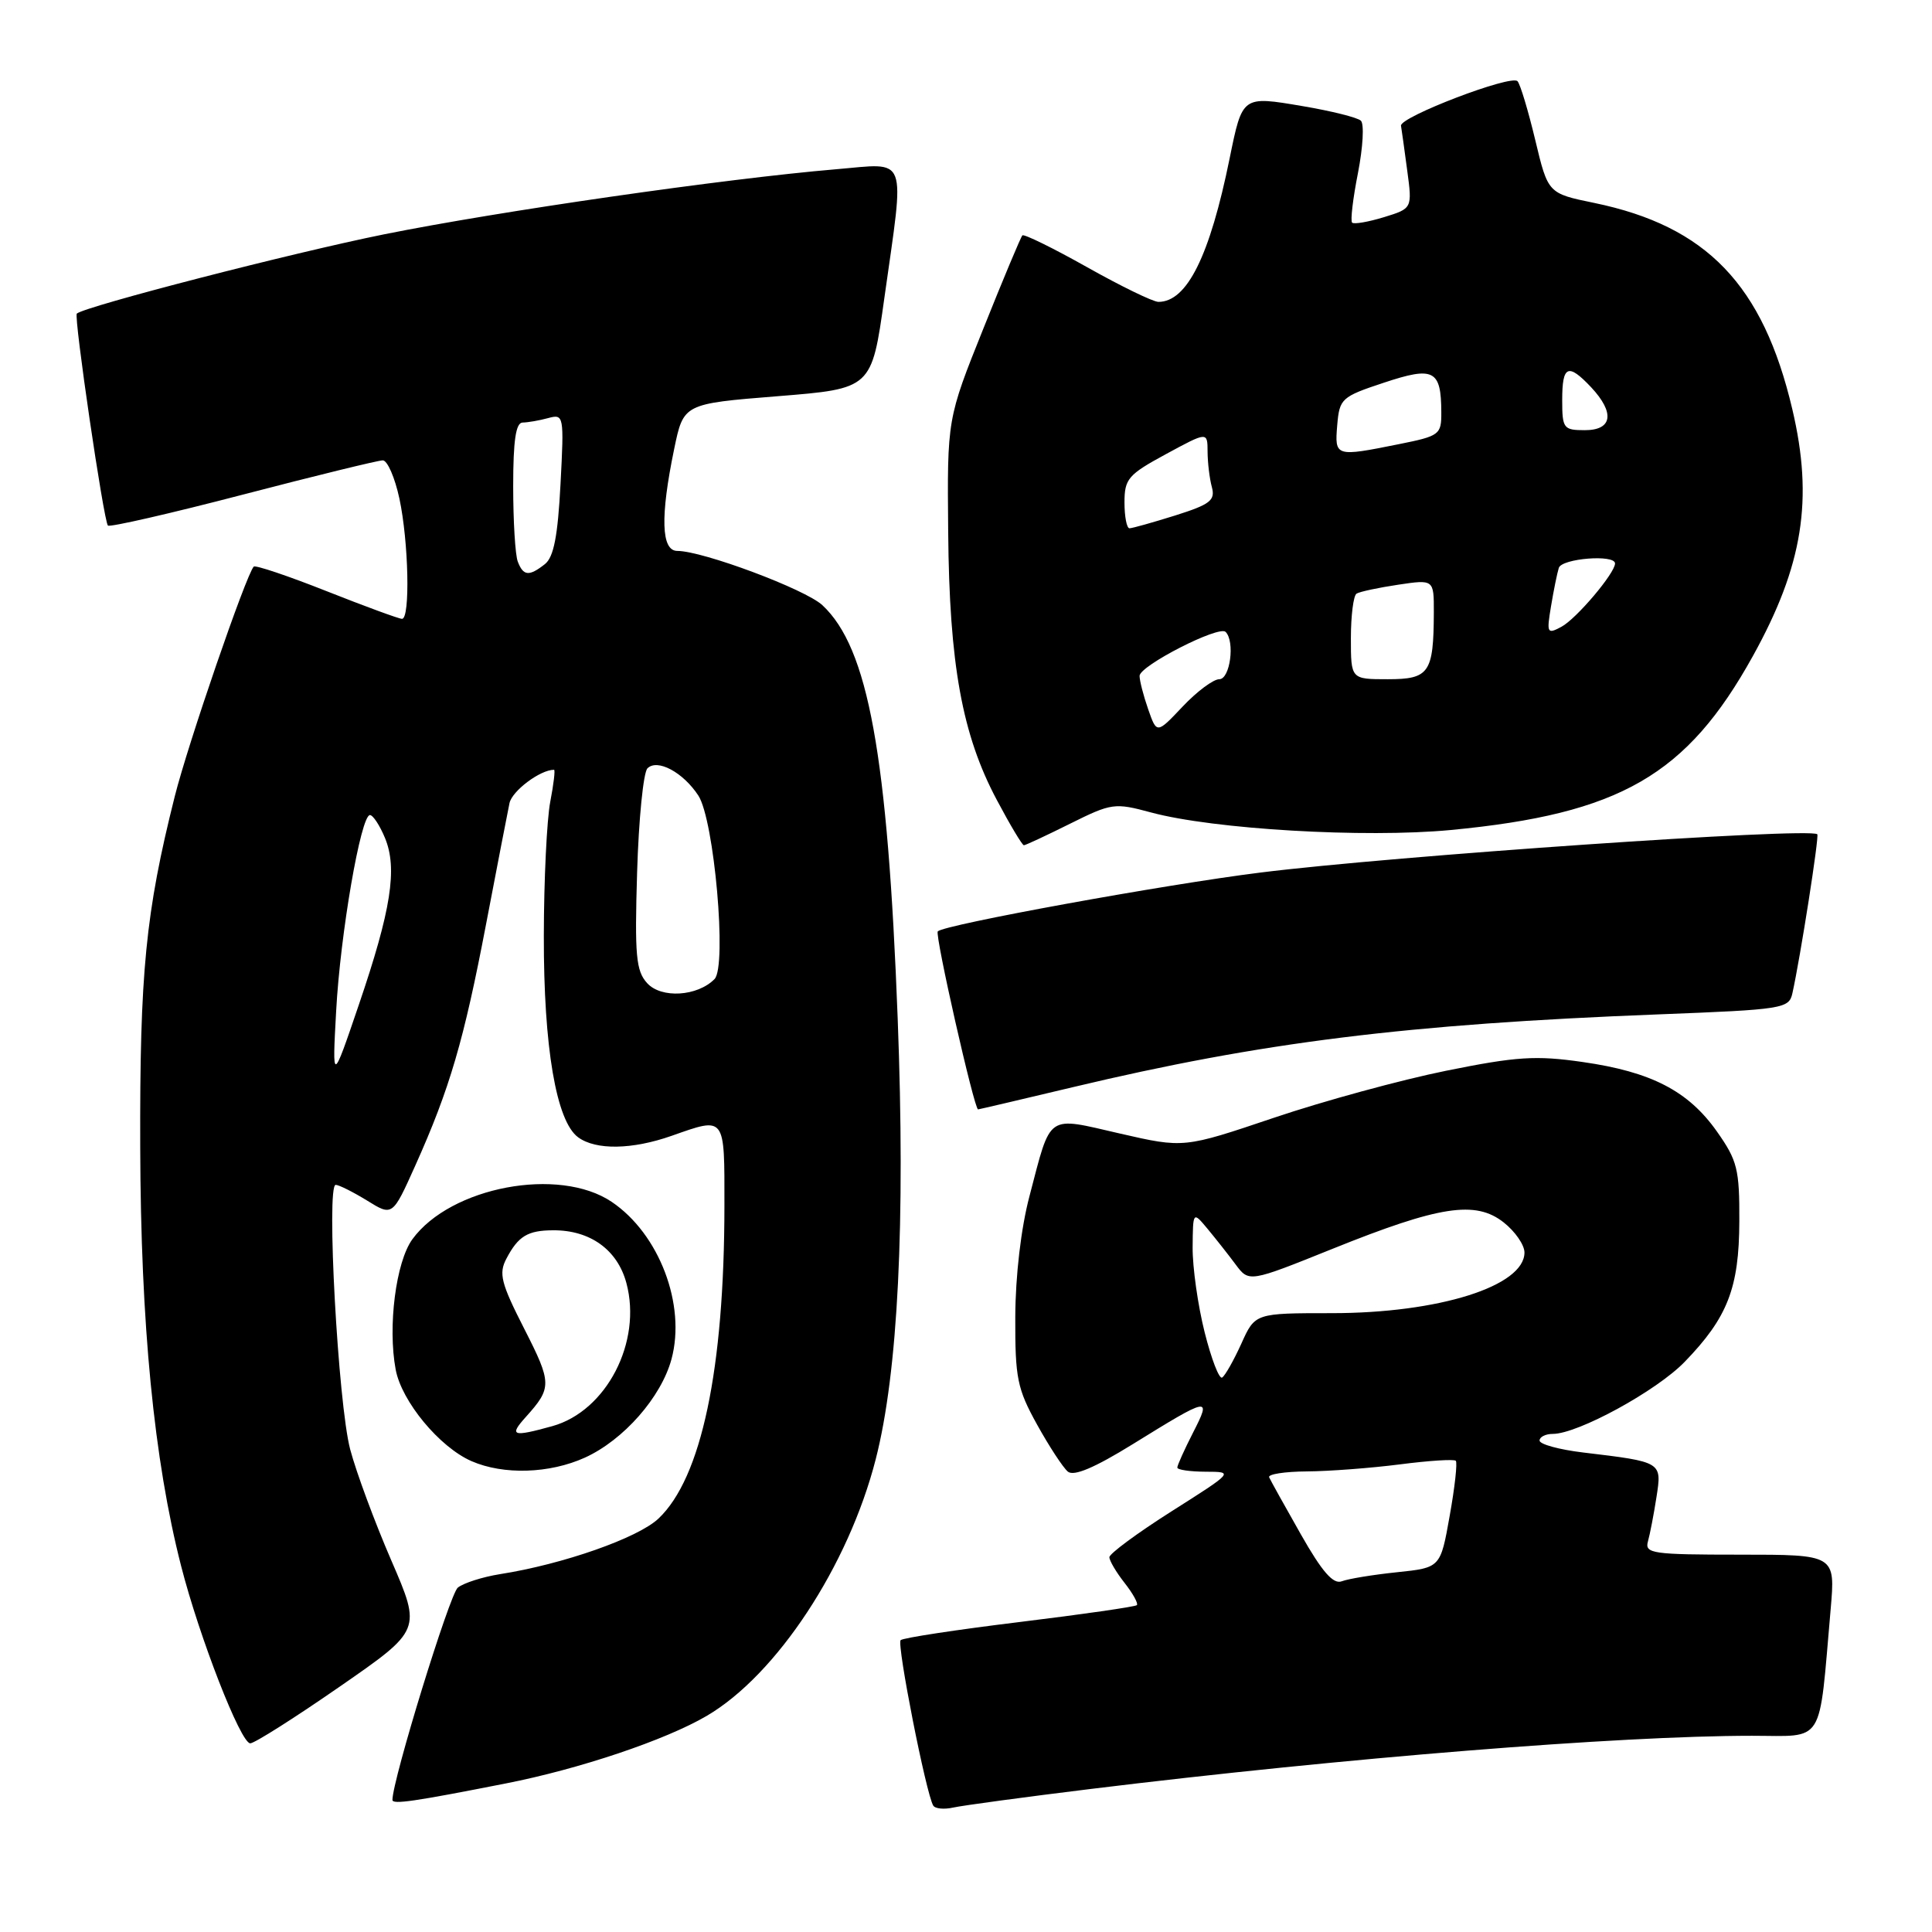 <?xml version="1.0" encoding="UTF-8" standalone="no"?>
<!DOCTYPE svg PUBLIC "-//W3C//DTD SVG 1.1//EN" "http://www.w3.org/Graphics/SVG/1.1/DTD/svg11.dtd" >
<svg xmlns="http://www.w3.org/2000/svg" xmlns:xlink="http://www.w3.org/1999/xlink" version="1.1" viewBox="0 0 256 256">
 <g >
 <path fill="currentColor"
d=" M 144.50 237.05 C 178.21 232.92 214.55 230.00 232.14 230.00 C 241.90 230.00 240.97 231.50 242.57 213.25 C 243.20 206.00 243.20 206.00 230.53 206.00 C 218.95 206.00 217.91 205.85 218.36 204.25 C 218.63 203.29 219.14 200.64 219.49 198.38 C 220.22 193.69 220.27 193.72 209.75 192.46 C 206.59 192.08 204.00 191.37 204.00 190.88 C 204.00 190.40 204.79 190.00 205.75 190.00 C 209.07 190.00 219.51 184.30 223.23 180.45 C 228.92 174.58 230.44 170.66 230.47 161.84 C 230.50 154.92 230.21 153.77 227.50 149.93 C 223.71 144.56 218.81 142.02 209.70 140.72 C 203.52 139.83 200.96 139.99 191.62 141.88 C 185.64 143.09 175.37 145.89 168.80 148.11 C 156.86 152.14 156.86 152.14 148.40 150.20 C 138.56 147.94 139.32 147.41 136.41 158.50 C 135.29 162.73 134.55 169.06 134.53 174.50 C 134.50 182.61 134.79 184.02 137.42 188.77 C 139.02 191.66 140.86 194.47 141.50 195.00 C 142.29 195.65 145.03 194.49 150.08 191.37 C 160.31 185.04 160.56 184.99 158.09 189.82 C 156.94 192.07 156.00 194.16 156.00 194.46 C 156.00 194.76 157.69 195.00 159.75 195.01 C 163.50 195.02 163.50 195.02 155.25 200.25 C 150.71 203.13 147.00 205.87 147.00 206.34 C 147.00 206.80 147.91 208.34 149.01 209.74 C 150.12 211.15 150.85 212.48 150.64 212.69 C 150.43 212.90 143.42 213.91 135.07 214.93 C 126.72 215.95 119.64 217.03 119.34 217.33 C 118.80 217.86 122.72 237.73 123.66 239.25 C 123.91 239.67 125.11 239.78 126.31 239.51 C 127.52 239.24 135.70 238.13 144.50 237.05 Z  M 67.00 236.32 C 76.79 234.40 88.18 230.57 93.65 227.36 C 102.91 221.93 112.42 207.49 116.04 193.35 C 118.99 181.85 119.98 162.05 118.95 135.00 C 117.62 99.97 115.05 85.85 108.97 80.19 C 106.71 78.08 93.12 73.00 89.75 73.00 C 87.61 73.00 87.47 68.48 89.33 59.50 C 90.57 53.50 90.57 53.50 103.04 52.50 C 115.50 51.50 115.50 51.50 117.18 39.50 C 119.90 20.17 120.44 21.62 110.75 22.43 C 96.07 23.67 66.15 27.98 50.89 31.05 C 38.70 33.51 11.42 40.55 10.18 41.55 C 9.75 41.90 13.74 69.07 14.30 69.64 C 14.55 69.88 22.59 68.04 32.18 65.54 C 41.77 63.04 50.11 61.00 50.72 61.00 C 51.33 61.00 52.32 63.27 52.92 66.05 C 54.15 71.78 54.37 82.00 53.27 82.00 C 52.87 82.00 48.37 80.35 43.27 78.33 C 38.17 76.31 33.83 74.85 33.62 75.08 C 32.59 76.21 24.90 98.56 23.15 105.55 C 19.29 120.92 18.51 128.86 18.58 152.00 C 18.65 175.54 20.40 193.42 23.99 207.47 C 26.41 216.94 31.89 231.00 33.16 231.00 C 33.72 231.00 39.05 227.62 45.01 223.49 C 55.84 215.99 55.84 215.99 51.86 206.79 C 49.67 201.74 47.21 195.10 46.40 192.05 C 44.80 185.98 43.21 157.00 44.48 157.00 C 44.91 157.00 46.78 157.94 48.64 159.08 C 52.01 161.17 52.01 161.17 55.03 154.44 C 59.59 144.28 61.47 137.85 64.40 122.49 C 65.87 114.80 67.27 107.56 67.51 106.42 C 67.86 104.79 71.58 102.00 73.41 102.00 C 73.59 102.00 73.36 103.91 72.91 106.25 C 72.46 108.59 72.07 116.58 72.06 124.00 C 72.03 138.74 73.70 148.58 76.61 150.70 C 78.96 152.42 83.77 152.34 89.00 150.50 C 96.16 147.98 96.00 147.77 95.99 159.75 C 95.98 181.45 92.94 195.85 87.25 201.22 C 84.53 203.79 74.61 207.27 66.27 208.58 C 63.94 208.95 61.42 209.76 60.66 210.37 C 59.58 211.25 52.00 235.87 52.00 238.50 C 52.00 239.13 54.87 238.71 67.00 236.32 Z  M 77.51 193.14 C 82.63 190.81 87.62 185.13 88.98 180.08 C 90.92 172.88 87.35 163.50 81.05 159.25 C 74.07 154.55 59.72 157.25 54.64 164.21 C 52.46 167.21 51.36 175.77 52.43 181.48 C 53.22 185.70 58.24 191.76 62.48 193.61 C 66.73 195.46 72.81 195.27 77.51 193.14 Z  M 142.14 144.06 C 167.18 138.09 186.41 135.70 219.76 134.41 C 236.28 133.77 237.05 133.65 237.50 131.62 C 238.56 126.86 241.08 110.75 240.80 110.54 C 239.60 109.63 184.66 113.41 167.00 115.62 C 154.33 117.20 125.15 122.52 124.26 123.41 C 123.84 123.82 129.09 147.00 129.60 147.00 C 129.70 147.00 135.35 145.68 142.14 144.06 Z  M 141.78 109.15 C 147.29 106.41 147.69 106.35 152.50 107.65 C 160.79 109.89 180.83 111.06 192.24 109.98 C 214.65 107.84 223.50 102.75 232.26 86.94 C 238.91 74.94 240.31 66.18 237.49 54.22 C 233.61 37.74 226.14 29.97 211.25 26.89 C 205.12 25.63 205.12 25.63 203.43 18.56 C 202.50 14.68 201.45 11.17 201.08 10.76 C 200.26 9.84 185.45 15.51 185.64 16.66 C 185.72 17.12 186.09 19.78 186.46 22.56 C 187.14 27.62 187.14 27.62 183.37 28.78 C 181.30 29.41 179.41 29.74 179.16 29.50 C 178.92 29.26 179.27 26.29 179.94 22.91 C 180.60 19.52 180.78 16.41 180.32 15.99 C 179.87 15.57 176.39 14.70 172.59 14.06 C 164.58 12.70 164.63 12.67 162.93 21.00 C 160.30 33.93 157.29 40.00 153.50 40.00 C 152.79 40.00 148.54 37.93 144.04 35.40 C 139.54 32.87 135.69 30.98 135.47 31.19 C 135.26 31.41 132.93 36.96 130.30 43.54 C 125.50 55.50 125.50 55.50 125.64 70.50 C 125.79 88.05 127.49 97.38 132.09 106.01 C 133.84 109.31 135.45 112.00 135.67 112.00 C 135.88 112.00 138.63 110.72 141.78 109.15 Z  M 172.37 203.31 C 170.24 199.56 168.35 196.16 168.17 195.75 C 167.98 195.34 170.23 194.99 173.17 194.97 C 176.10 194.95 181.64 194.53 185.48 194.04 C 189.33 193.54 192.66 193.33 192.90 193.56 C 193.13 193.80 192.77 197.08 192.09 200.86 C 190.87 207.73 190.87 207.73 185.10 208.33 C 181.93 208.66 178.64 209.20 177.79 209.53 C 176.66 209.96 175.19 208.28 172.37 203.31 Z  M 159.62 176.53 C 158.73 172.99 158.01 167.93 158.03 165.29 C 158.07 160.50 158.07 160.50 160.01 162.83 C 161.07 164.11 162.75 166.23 163.72 167.54 C 165.50 169.93 165.50 169.93 176.58 165.47 C 190.73 159.77 195.52 159.03 199.25 161.98 C 200.76 163.17 202.00 164.96 202.00 165.96 C 202.00 170.42 190.65 174.00 176.47 174.00 C 166.30 174.00 166.30 174.00 164.48 178.05 C 163.47 180.27 162.33 182.29 161.94 182.53 C 161.55 182.78 160.51 180.07 159.62 176.53 Z  M 44.54 134.00 C 45.09 123.75 47.81 108.00 49.02 108.00 C 49.42 108.00 50.32 109.36 51.01 111.03 C 52.69 115.08 51.83 120.58 47.54 133.16 C 44.02 143.50 44.02 143.50 44.54 134.00 Z  M 85.75 130.27 C 84.27 128.65 84.09 126.60 84.42 115.59 C 84.63 108.55 85.25 102.35 85.79 101.81 C 87.10 100.50 90.51 102.33 92.53 105.41 C 94.64 108.62 96.35 128.03 94.68 129.73 C 92.41 132.04 87.61 132.33 85.75 130.27 Z  M 68.61 74.42 C 68.27 73.55 68.00 69.05 68.00 64.42 C 68.00 58.36 68.35 56.00 69.25 55.99 C 69.94 55.98 71.46 55.72 72.63 55.40 C 74.71 54.84 74.75 55.02 74.27 64.16 C 73.91 71.05 73.37 73.83 72.20 74.75 C 70.11 76.40 69.34 76.33 68.61 74.42 Z  M 69.68 187.75 C 73.15 183.89 73.14 183.28 69.47 176.08 C 66.38 170.02 66.06 168.75 67.10 166.78 C 68.67 163.79 69.92 163.03 73.30 163.02 C 78.19 162.99 81.82 165.60 83.00 170.01 C 85.10 177.81 80.36 186.97 73.19 188.97 C 67.89 190.44 67.41 190.27 69.68 187.75 Z  M 152.14 93.98 C 151.51 92.18 151.00 90.19 151.00 89.56 C 151.00 88.22 161.51 82.84 162.40 83.73 C 163.66 84.99 163.00 90.00 161.56 90.00 C 160.77 90.00 158.59 91.63 156.70 93.63 C 153.28 97.25 153.28 97.25 152.14 93.98 Z  M 179.00 84.56 C 179.00 81.57 179.34 78.91 179.75 78.66 C 180.16 78.40 182.64 77.87 185.25 77.48 C 190.00 76.77 190.00 76.77 189.99 81.14 C 189.96 89.17 189.39 90.00 183.88 90.00 C 179.00 90.00 179.00 90.00 179.00 84.56 Z  M 205.52 80.32 C 205.87 78.22 206.33 75.94 206.55 75.25 C 206.94 73.99 214.00 73.43 214.00 74.66 C 214.00 75.94 208.88 81.99 206.90 83.05 C 205.00 84.07 204.92 83.91 205.52 80.32 Z  M 149.00 66.58 C 149.00 63.45 149.48 62.89 154.50 60.17 C 160.00 57.19 160.00 57.19 160.01 59.85 C 160.02 61.31 160.27 63.42 160.58 64.55 C 161.05 66.30 160.35 66.84 155.73 68.30 C 152.75 69.23 150.03 70.00 149.66 70.00 C 149.30 70.00 149.00 68.46 149.00 66.58 Z  M 177.19 56.33 C 177.49 52.81 177.75 52.57 183.37 50.71 C 189.98 48.51 190.96 49.01 190.98 54.61 C 191.00 57.60 190.77 57.77 185.33 58.86 C 176.93 60.55 176.84 60.52 177.19 56.33 Z  M 207.00 53.00 C 207.00 48.41 207.77 48.07 210.83 51.31 C 214.00 54.70 213.67 57.00 210.00 57.00 C 207.17 57.00 207.00 56.78 207.00 53.00 Z "/>
</g>
</svg>